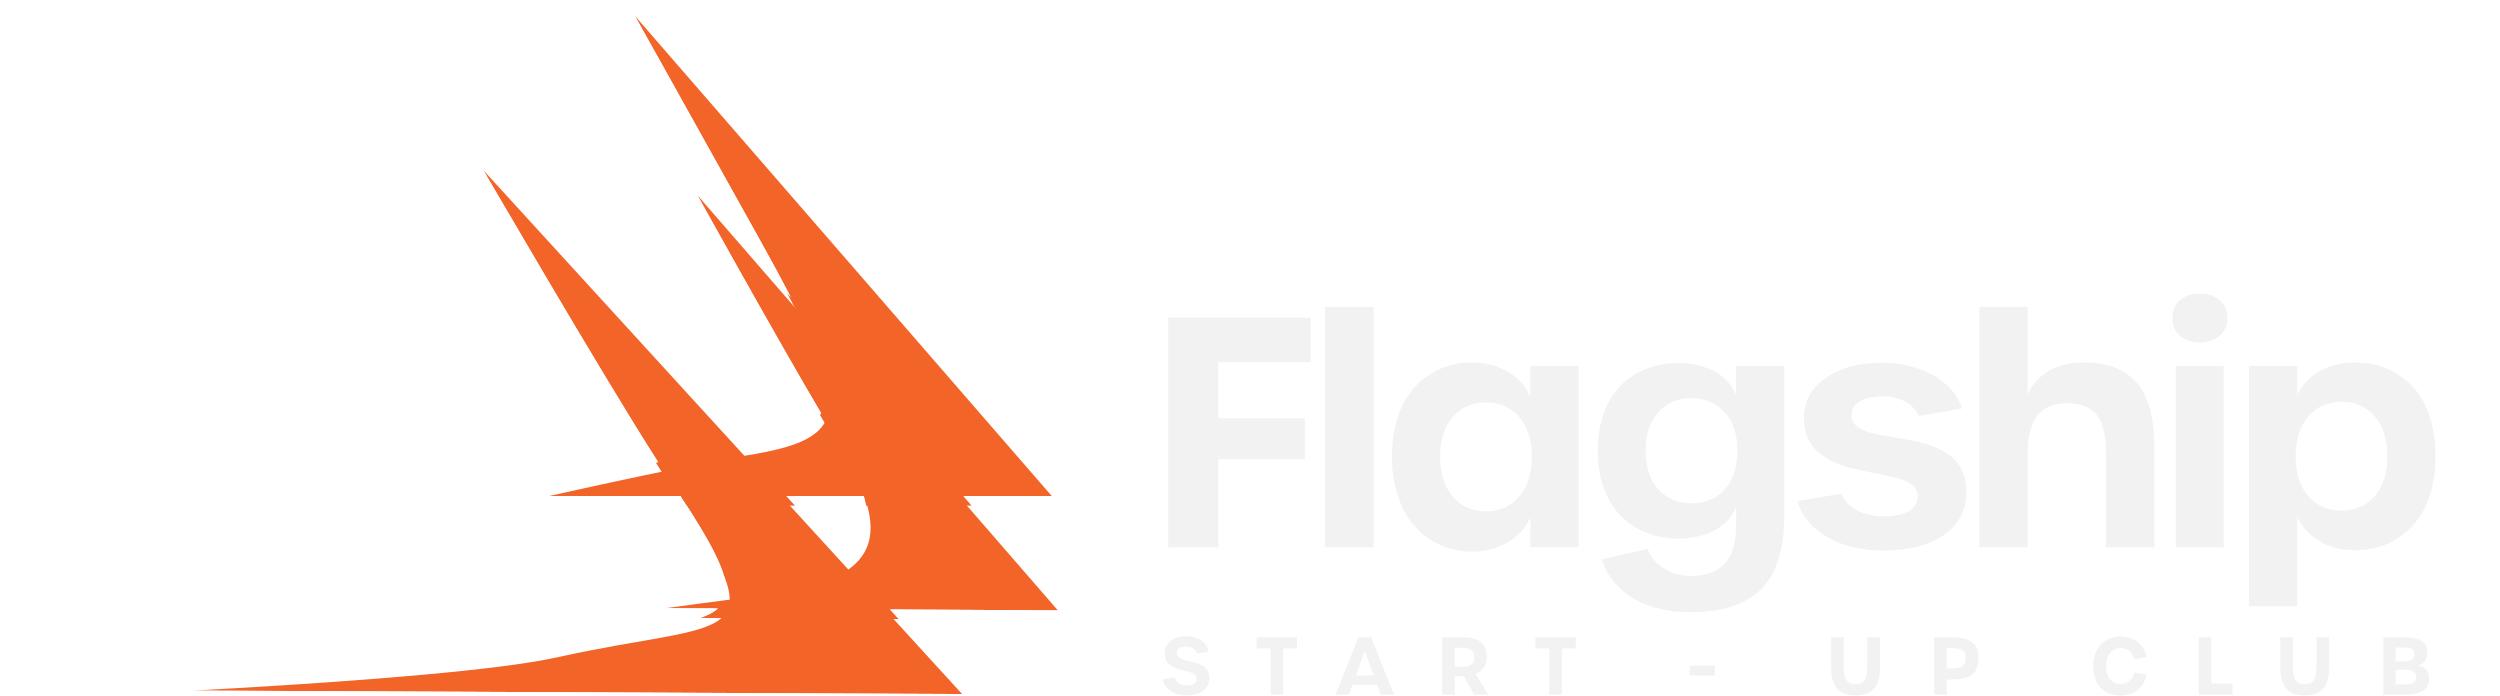 <?xml version="1.0" encoding="UTF-8"?>
<svg id="Layer_2" data-name="Layer 2" xmlns="http://www.w3.org/2000/svg" xmlns:xlink="http://www.w3.org/1999/xlink" viewBox="0 0 2217.75 617.08">
  <defs>
    <clipPath id="clippath">
      <path d="M942.74,541.48l-88.11-101.49h82.67L555.33,0s85.79,153.42,119.71,214.55c10.12,18.23,18.95,34.49,26.47,49.06l-90.62-104.39s78.03,140.73,117.48,207.26c-8.89,15.54-31.88,23.04-70.43,29.2-.24.04-.49.08-.73.12l-236.66-258.94s114.57,197.34,163.26,273.04c-64.64,13.4-138.09,30.09-138.09,30.09h157.96c27.45,41.9,40.65,67.12,40.5,83.36-63.3,8.27-115.57,15.8-115.57,15.8l108.24.61c-17.75,15.71-67.4,17.39-145.56,34.76C386.35,597.84,0,611.84,0,611.84l858.22,3.89-68.64-75.1,153.17.86ZM766.27,439.99c7.05,25.67,1.31,43.86-16.83,56.71l-51.83-56.71h68.66Z" fill="none" stroke-width="0"/>
    </clipPath>
    <filter id="drop-shadow-1" filterUnits="userSpaceOnUse">
      <feOffset dx="3.11" dy="8.55"/>
      <feGaussianBlur result="blur" stdDeviation="33.43"/>
      <feFlood flood-color="#4a4a4a" flood-opacity=".75"/>
      <feComposite in2="blur" operator="in"/>
      <feComposite in="SourceGraphic"/>
    </filter>
    <filter id="drop-shadow-2" filterUnits="userSpaceOnUse">
      <feOffset dx="3.11" dy="8.55"/>
      <feGaussianBlur result="blur-2" stdDeviation="33.43"/>
      <feFlood flood-color="#4a4a4a" flood-opacity=".75"/>
      <feComposite in2="blur-2" operator="in"/>
      <feComposite in="SourceGraphic"/>
    </filter>
    <filter id="drop-shadow-3" filterUnits="userSpaceOnUse">
      <feOffset dx="3.11" dy="8.55"/>
      <feGaussianBlur result="blur-3" stdDeviation="33.43"/>
      <feFlood flood-color="#4a4a4a" flood-opacity=".75"/>
      <feComposite in2="blur-3" operator="in"/>
      <feComposite in="SourceGraphic"/>
    </filter>
  </defs>
  <g id="Layer_1-2" data-name="Layer 1">
    <g>
      <g clip-path="url(#clippath)">
        <g>
          <path d="M555.33,0l381.97,439.99h-491.58s153.92-34.98,212.22-44.31c97.5-15.6,95.62-39.65,17.1-181.13C641.12,153.42,555.33,0,555.33,0Z" fill="#f26428" filter="url(#drop-shadow-1)" stroke-width="0"/>
          <path d="M610.9,159.22l331.85,382.26-414.13-2.33s68.61-9.88,143.81-19.43c97.95-12.44,122.82-45.86,68.74-132.13-31.43-50.13-130.26-228.37-130.26-228.37Z" fill="#f26428" filter="url(#drop-shadow-2)" stroke-width="0"/>
          <path d="M420.56,136.86l437.66,478.86L0,611.84s386.35-13.99,491.3-37.31c155.57-34.57,198.23-7,101.06-151.59-41.99-62.48-171.8-286.07-171.8-286.07Z" fill="#f26428" filter="url(#drop-shadow-3)" stroke-width="0"/>
        </g>
      </g>
      <g>
        <g>
          <path d="M1036.32,485.6v-203.81h126.3v39.44h-81.91v49.75h76.83v36.42h-76.83v78.2h-44.39Z" fill="#f2f2f3" stroke-width="0"/>
          <path d="M1175.49,485.6v-213.3h43.02v213.3h-43.02Z" fill="#f2f2f3" stroke-width="0"/>
          <path d="M1306.27,489.31c-10.08,0-19.45-1.88-28.11-5.63-8.66-3.76-16.2-9.14-22.61-16.15-6.41-7.01-11.48-15.87-15.19-26.59-3.71-10.72-5.57-22.68-5.57-35.87s1.83-25.13,5.5-35.8c3.66-10.67,8.7-19.45,15.12-26.32,6.41-6.87,13.93-12.16,22.54-15.87,8.61-3.71,17.96-5.57,28.04-5.57,11.54,0,22.01,2.7,31.4,8.11,9.39,5.41,16.1,12.83,20.13,22.26v-27.21h42.74v160.66h-42.74v-26.25c-3.85,9.16-10.51,16.49-20,21.99-9.48,5.5-19.91,8.25-31.27,8.25ZM1318.36,453.58c12,0,21.76-4.35,29.27-13.06,7.51-8.7,11.27-20.52,11.27-35.46s-3.76-26.57-11.27-35.18c-7.51-8.61-17.36-12.92-29.55-12.92s-21.88,4.28-29.34,12.85c-7.47,8.57-11.2,20.32-11.2,35.25s3.76,26.87,11.27,35.53c7.51,8.66,17.36,12.99,29.55,12.99Z" fill="#f2f2f3" stroke-width="0"/>
          <path d="M1499.86,543.05c-20.34,0-37.31-4.05-50.92-12.16-13.61-8.11-22.97-19.63-28.11-34.56l40.82-9.35c2.84,7.33,7.67,13.15,14.5,17.45,6.82,4.31,14.82,6.46,23.98,6.46,13.28,0,23.27-3.67,29.96-10.99,6.69-7.33,10.03-18.97,10.03-34.91v-15.12c-3.76,9.16-10.26,16.1-19.52,20.82-9.26,4.72-19.84,7.08-31.75,7.08-10.17,0-19.56-1.72-28.17-5.15-8.61-3.44-16.15-8.36-22.61-14.77-6.46-6.41-11.52-14.61-15.19-24.6-3.67-9.99-5.5-21.16-5.5-33.53s1.81-23.39,5.43-33.33c3.62-9.94,8.63-18.12,15.05-24.53s13.93-11.31,22.54-14.71c8.61-3.39,18-5.09,28.17-5.09,12,0,22.65,2.38,31.95,7.15,9.3,4.76,15.83,11.87,19.58,21.3v-25.84h42.74v132.49c0,29.87-6.8,51.65-20.41,65.35-13.61,13.7-34.47,20.55-62.6,20.55ZM1471.13,434.07c7.51,8.25,17.36,12.37,29.55,12.37s21.99-4.14,29.41-12.44c7.42-8.29,11.13-19.72,11.13-34.29s-3.73-25.61-11.2-33.95c-7.47-8.34-17.34-12.51-29.62-12.51s-21.76,4.17-29.27,12.51c-7.51,8.34-11.27,19.65-11.27,33.95s3.76,26.11,11.27,34.36Z" fill="#f2f2f3" stroke-width="0"/>
          <path d="M1670.91,488.35c-19.7,0-36.4-3.99-50.09-11.96-13.7-7.97-22.52-18.6-26.46-31.88l38.89-6.46c2.93,6.32,7.7,11.22,14.29,14.71,6.6,3.48,14.48,5.22,23.64,5.22s16.93-1.56,22.2-4.67c5.27-3.11,7.9-7.47,7.9-13.06,0-3.39-1.17-6.27-3.5-8.66-2.34-2.38-5.45-4.28-9.35-5.7-3.89-1.42-8.38-2.66-13.47-3.71-5.09-1.05-10.42-2.13-16.01-3.23-5.59-1.1-11.18-2.34-16.77-3.71-5.59-1.37-10.9-3.25-15.94-5.63-5.04-2.38-9.51-5.22-13.4-8.52-3.89-3.3-6.99-7.6-9.28-12.92-2.29-5.31-3.39-11.41-3.3-18.28.27-14.38,6.85-26,19.72-34.84,12.87-8.84,29.39-13.26,49.55-13.26,16.95,0,32.04,3.69,45.28,11.06,13.24,7.38,21.78,17.2,25.63,29.48l-38.21,6.73c-2.38-5.41-6.44-9.67-12.16-12.78-5.73-3.11-12.21-4.67-19.45-4.67-8.89,0-15.8,1.49-20.75,4.47-4.95,2.98-7.42,7.13-7.42,12.44,0,3.39,1.17,6.25,3.5,8.59,2.34,2.34,5.47,4.17,9.41,5.5,3.94,1.33,8.45,2.45,13.54,3.37,5.09.92,10.45,1.86,16.08,2.82,5.63.96,11.27,2.06,16.9,3.3,5.63,1.24,10.99,2.98,16.08,5.22,5.09,2.25,9.6,4.97,13.54,8.18,3.94,3.21,7.08,7.44,9.41,12.71,2.34,5.27,3.5,11.34,3.5,18.21,0,16.03-6.62,28.7-19.86,38-13.24,9.3-31.13,13.95-53.67,13.95Z" fill="#f2f2f3" stroke-width="0"/>
          <path d="M1755.93,485.6v-213.3h42.74v78.2c3.3-8.52,9.23-15.48,17.8-20.89,8.57-5.41,19.26-8.11,32.09-8.11,20.71,0,36.3,5.93,46.8,17.8,10.49,11.87,15.74,31.08,15.74,57.65v88.64h-42.88v-84.66c0-15.21-2.8-26.2-8.38-32.98-5.59-6.78-14.43-10.17-26.52-10.17s-20.55,3.73-26.18,11.2c-5.63,7.47-8.45,18.94-8.45,34.43v82.19h-42.74Z" fill="#f2f2f3" stroke-width="0"/>
          <path d="M1951.58,303.78c-7.15,0-13.01-1.95-17.59-5.84-4.58-3.89-6.87-9.18-6.87-15.87s2.27-12.07,6.8-15.87c4.54-3.8,10.42-5.7,17.66-5.7s12.78,1.9,17.45,5.7c4.67,3.8,7.01,9.09,7.01,15.87s-2.36,11.87-7.08,15.8c-4.72,3.94-10.51,5.91-17.39,5.91ZM1930.14,485.6v-160.93h42.47v160.93h-42.47Z" fill="#f2f2f3" stroke-width="0"/>
          <path d="M1995.09,537.69v-213.02h42.74v26.11c3.66-8.61,10.1-15.64,19.31-21.1,9.21-5.45,19.95-8.18,32.23-8.18,9.44,0,18.35,1.67,26.73,5.02,8.38,3.35,15.92,8.27,22.61,14.77,6.69,6.51,12,15.21,15.94,26.11,3.94,10.9,5.91,23.36,5.91,37.38,0,11.27-1.31,21.56-3.92,30.85-2.61,9.3-6.16,17.16-10.65,23.57-4.49,6.41-9.78,11.82-15.87,16.22-6.09,4.4-12.58,7.61-19.45,9.62-6.87,2.01-14.07,3.02-21.58,3.02-12.19,0-22.86-2.79-32.02-8.38-9.16-5.59-15.58-12.73-19.24-21.44v79.44h-42.74ZM2077,452.89c12.28,0,22.15-4.28,29.62-12.85,7.47-8.57,11.2-20.32,11.2-35.25s-3.71-26.73-11.13-35.39c-7.42-8.66-17.23-12.99-29.41-12.99s-22.04,4.33-29.55,12.99c-7.51,8.66-11.27,20.46-11.27,35.39s3.73,26.69,11.2,35.25c7.47,8.57,17.25,12.85,29.34,12.85Z" fill="#f2f2f3" stroke-width="0"/>
        </g>
        <g>
          <path d="M2181.07,252.15c16.35,0,29.64,13.3,29.64,29.64s-13.3,29.64-29.64,29.64-29.64-13.3-29.64-29.64,13.3-29.64,29.64-29.64M2181.07,245.11c-20.26,0-36.68,16.42-36.68,36.68s16.42,36.68,36.68,36.68,36.68-16.42,36.68-36.68-16.42-36.68-36.68-36.68h0Z" fill="#fff" stroke-width="0"/>
          <path d="M2188.85,287.89c-1.68,1.68-4.38,2.76-6.89,2.76-8.61,0-9.34-7.03-9.36-9.19-.02-2.72.93-5.25,2.61-6.94,1.64-1.66,3.92-2.5,6.75-2.5,2.56,0,4.9.9,6.57,2.54l1.66,1.62,7.71-7.45-1.74-1.71c-3.91-3.86-8.82-5.9-14.2-5.9-5.95,0-11.04,1.96-14.72,5.66-3.68,3.7-5.77,9.07-5.74,14.72.03,5.31,1.77,10.17,4.91,13.69,3.65,4.1,9.03,6.27,15.55,6.27,5.76,0,10.82-1.99,14.64-5.75l1.7-1.68-7.75-7.84-1.69,1.69Z" fill="#fff" stroke-width="0"/>
        </g>
        <g>
          <path d="M1981.02,537.42v-14.07h-406.65c-.63.69-1.26,1.38-1.92,2.04-4.65,4.68-9.99,8.68-15.95,12.04h424.52Z" fill="#fff" stroke-width="0"/>
          <rect x="2051.9" y="523.35" width="108.66" height="14.07" fill="#fff" stroke-width="0"/>
          <path d="M1441.73,535.94c-6.06-3.61-11.45-7.82-16.15-12.59h-389.26v14.07h408.02c-.88-.48-1.75-.97-2.61-1.48Z" fill="#fff" stroke-width="0"/>
        </g>
        <g>
          <path d="M1052.94,616.91c-5.68,0-10.43-1.26-14.26-3.78-3.83-2.52-6.28-6.08-7.35-10.69l10.62-1.41c.78,2.27,2.11,4,3.99,5.21,1.88,1.2,4.19,1.8,6.94,1.8s4.9-.53,6.44-1.6c1.55-1.06,2.31-2.55,2.29-4.45-.02-1.05-.36-1.98-1.01-2.77s-1.53-1.43-2.63-1.92-2.37-.94-3.8-1.34c-1.43-.4-2.93-.8-4.5-1.2-1.57-.4-3.13-.84-4.69-1.32-1.56-.48-3.05-1.11-4.47-1.89-1.42-.78-2.68-1.68-3.78-2.71-1.1-1.03-1.97-2.35-2.61-3.95-.64-1.6-.96-3.42-.96-5.46,0-4.44,1.72-8.04,5.15-10.79,3.44-2.75,7.89-4.12,13.37-4.12s10.16,1.17,13.71,3.52c3.55,2.35,5.81,5.77,6.77,10.26l-10.2,1.41c-1.63-4.12-4.94-6.18-9.93-6.18-2.47,0-4.43.51-5.86,1.53-1.43,1.02-2.15,2.41-2.15,4.17,0,1.15.33,2.14.98,2.97.65.84,1.53,1.51,2.65,2.01,1.11.5,2.39.95,3.83,1.34,1.44.39,2.96.77,4.55,1.13,1.59.37,3.18.77,4.76,1.22,1.58.45,3.09,1.04,4.54,1.77,1.44.73,2.72,1.6,3.83,2.59,1.11,1,1.99,2.3,2.65,3.9.65,1.6.98,3.44.98,5.5,0,4.6-1.8,8.3-5.41,11.08-3.61,2.78-8.41,4.17-14.41,4.17Z" fill="#f2f2f3" stroke-width="0"/>
          <path d="M1127.16,616.22v-41.02h-12.47v-9.93h35.91v9.93h-12.3v41.02h-11.13Z" fill="#f2f2f3" stroke-width="0"/>
          <path d="M1224.82,616.22l-3.23-8.86h-21.82l-3.26,8.86h-11.65l20.17-50.95h11.27l20.27,50.95h-11.75ZM1202.73,599.18h15.91l-7.97-21.78-7.94,21.78Z" fill="#f2f2f3" stroke-width="0"/>
          <path d="M1320.2,616.22h-12.58l-8.93-16.32c-.62.05-1.54.07-2.75.07h-5.36v16.25h-11.17v-50.95h16.46c8.11,0,13.98,1.38,17.63,4.14,3.64,2.76,5.46,7.08,5.46,12.97,0,7.54-3.33,12.69-10,15.46l11.24,18.38ZM1290.52,591.59h5.91c3.99,0,6.87-.64,8.66-1.91,1.79-1.27,2.68-3.45,2.68-6.54s-.89-5.28-2.68-6.56c-1.79-1.28-4.67-1.92-8.66-1.92h-5.91v16.94Z" fill="#f2f2f3" stroke-width="0"/>
          <path d="M1374.42,616.22v-41.02h-12.47v-9.93h35.91v9.93h-12.3v41.02h-11.13Z" fill="#f2f2f3" stroke-width="0"/>
          <path d="M1498.88,599.18v-8.73h22.37v8.73h-22.37Z" fill="#f2f2f3" stroke-width="0"/>
          <path d="M1646.05,616.91c-7.26,0-12.68-1.99-16.25-5.98s-5.36-10.1-5.36-18.35v-27.31h11.13v27.25c0,5.08.83,8.76,2.49,11.03,1.66,2.27,4.32,3.4,7.99,3.4s6.29-1.13,7.94-3.4c1.65-2.27,2.47-5.92,2.47-10.96v-27.31h11.2v27.38c0,8.18-1.8,14.26-5.39,18.26-3.6,4-9,6-16.22,6Z" fill="#f2f2f3" stroke-width="0"/>
          <path d="M1715.77,616.22v-50.95h14.71c5.96,0,10.73.65,14.31,1.96,3.58,1.31,6.2,3.32,7.83,6.05,1.64,2.73,2.46,6.35,2.46,10.86,0,6.67-1.87,11.44-5.62,14.33-3.75,2.89-9.98,4.33-18.71,4.33h-3.88v13.43h-11.1ZM1726.87,593h5.57c3.96,0,6.84-.7,8.64-2.11,1.8-1.41,2.7-3.73,2.7-6.96s-.9-5.51-2.7-6.91c-1.8-1.4-4.68-2.1-8.64-2.1h-5.57v18.07Z" fill="#f2f2f3" stroke-width="0"/>
          <path d="M1881.22,617.08c-2.54,0-4.97-.31-7.28-.93-2.31-.62-4.52-1.6-6.61-2.96-2.1-1.35-3.91-3.03-5.45-5.03-1.54-2-2.75-4.48-3.66-7.44-.91-2.95-1.36-6.23-1.36-9.83s.45-6.72,1.36-9.65c.9-2.93,2.12-5.41,3.66-7.42,1.53-2.02,3.34-3.72,5.43-5.12,2.08-1.4,4.29-2.42,6.63-3.07,2.34-.65,4.76-.98,7.28-.98,1.97,0,3.89.19,5.75.58,1.87.39,3.72,1.04,5.57,1.96,1.84.92,3.52,2.06,5.02,3.42,1.5,1.36,2.83,3.09,4,5.19,1.17,2.1,2.04,4.45,2.61,7.06l-10.93,1.92c-.85-3.28-2.35-5.75-4.5-7.42-2.15-1.67-4.68-2.51-7.59-2.51-3.85,0-6.95,1.44-9.29,4.31-2.35,2.88-3.52,6.79-3.52,11.73s1.17,8.85,3.5,11.7c2.34,2.85,5.44,4.28,9.31,4.28,2.96,0,5.51-.86,7.68-2.58,2.17-1.72,3.64-4.26,4.42-7.63l11,1.89c-.55,2.66-1.41,5.05-2.58,7.18s-2.5,3.89-4,5.27-3.18,2.54-5.03,3.47-3.72,1.59-5.6,1.99-3.81.6-5.81.6Z" fill="#f2f2f3" stroke-width="0"/>
          <path d="M1950.52,616.22v-50.95h11.1v41.02h18.86v9.93h-29.96Z" fill="#f2f2f3" stroke-width="0"/>
          <path d="M2044.53,616.91c-7.26,0-12.68-1.99-16.25-5.98s-5.36-10.1-5.36-18.35v-27.31h11.13v27.25c0,5.08.83,8.76,2.49,11.03,1.66,2.27,4.32,3.4,7.99,3.4s6.29-1.13,7.94-3.4c1.65-2.27,2.47-5.92,2.47-10.96v-27.31h11.2v27.38c0,8.18-1.8,14.26-5.39,18.26-3.6,4-9,6-16.22,6Z" fill="#f2f2f3" stroke-width="0"/>
          <path d="M2114.25,616.22v-50.95h17.28c3.37,0,6.33.22,8.88.67,2.55.45,4.64,1.06,6.27,1.84,1.63.78,2.94,1.75,3.95,2.92,1.01,1.17,1.71,2.4,2.11,3.69.4,1.29.6,2.75.6,4.38,0,3.23-.76,5.81-2.28,7.75-1.52,1.94-3.65,3.2-6.37,3.8,3.16.53,5.65,1.76,7.47,3.71,1.82,1.95,2.73,4.63,2.73,8.04,0,1.67-.21,3.18-.62,4.54s-1.15,2.64-2.2,3.87c-1.05,1.23-2.41,2.25-4.07,3.08-1.66.82-3.81,1.48-6.44,1.96-2.63.48-5.67.72-9.1.72h-18.21ZM2125.21,586.74h6.46c3.57,0,6.16-.52,7.75-1.56,1.59-1.04,2.39-2.69,2.39-4.93s-.75-3.66-2.23-4.54c-1.49-.87-4.17-1.31-8.04-1.31h-6.32v12.33ZM2125.21,607.15h7.32c3.89,0,6.68-.52,8.37-1.56s2.53-2.66,2.53-4.86c0-2.36-.79-4.04-2.37-5.03-1.58-1-4.4-1.49-8.45-1.49h-7.39v12.95Z" fill="#f2f2f3" stroke-width="0"/>
        </g>
      </g>
    </g>
  </g>
</svg>